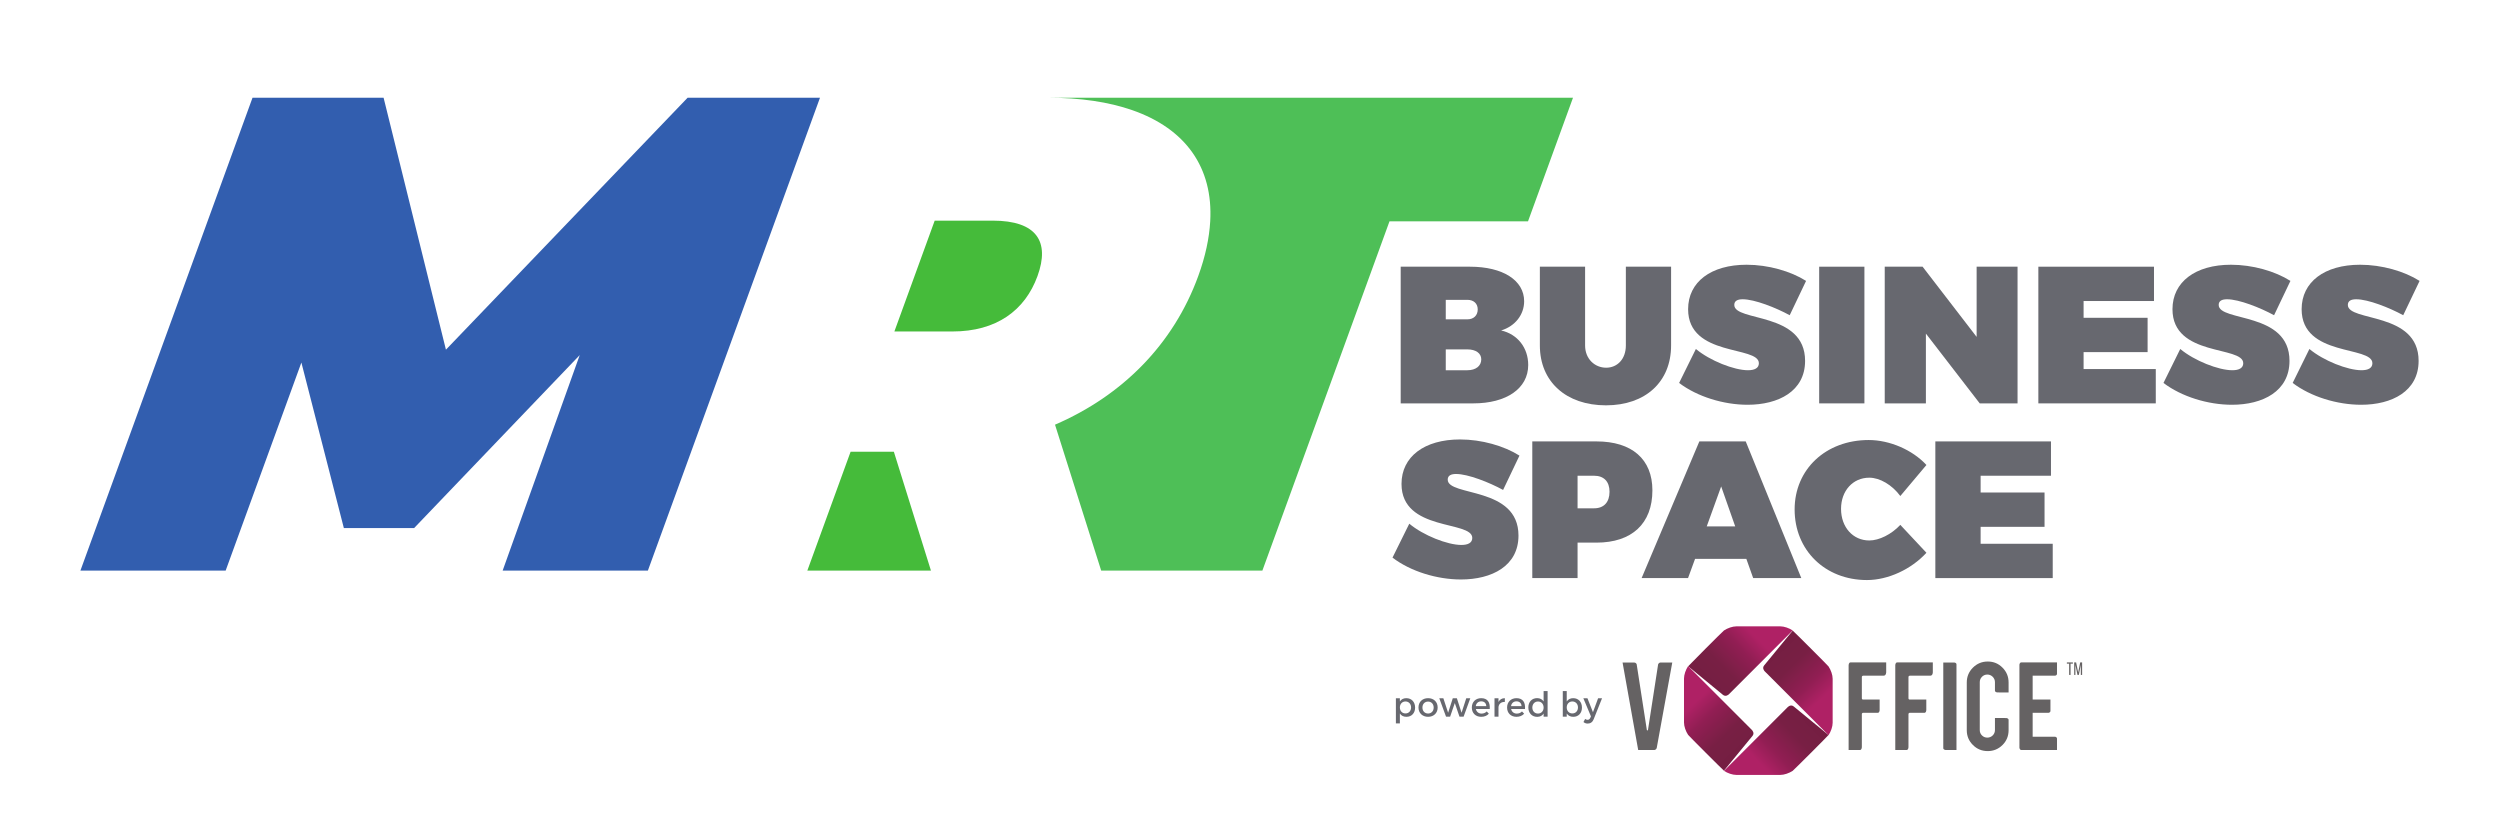 <?xml version="1.0" encoding="UTF-8" standalone="no"?>
<!DOCTYPE svg PUBLIC "-//W3C//DTD SVG 1.1//EN" "http://www.w3.org/Graphics/SVG/1.1/DTD/svg11.dtd">
<svg version="1.1" xmlns="http://www.w3.org/2000/svg" xmlns:xlink="http://www.w3.org/1999/xlink" preserveAspectRatio="xMidYMid meet" viewBox="0 0 614 200" width="614" height="200"><defs><path d="M316.86 24L279.15 24C266.05 24 258.77 24 257.31 24C265.37 24 272.31 25.05 278.04 27.04C291.21 31.61 297.98 41.16 297.23 54.36C296.99 58.5 296.05 62.98 294.29 67.8C288.19 84.56 275.64 97.17 259.11 104.3C259.86 106.69 263.65 118.64 270.45 140.14L270.89 140.14L274.59 140.14L310.04 140.14L341.26 54.36L375.28 54.36L386.33 24L316.86 24Z" id="bRMZYsa20"></path><path d="M109.52 85.88L94.21 24L62.02 24L19.75 140.14L55.42 140.14L74.02 89.04L84.45 129.69L101.71 129.69L142.38 87.21L123.45 140.14L159.12 140.14L201.39 24L168.88 24L109.52 85.88Z" id="d3imnZx59Y"></path><path d="M208.91 110.94L198.28 140.14L228.64 140.14L219.53 110.94L208.91 110.94Z" id="d43Qc6hJnA"></path><path d="M254.81 67.8C257.89 59.34 254.62 54.19 243.83 54.19C242.88 54.19 238.12 54.19 229.56 54.19L219.66 81.41C228.22 81.41 232.98 81.41 233.93 81.41C244.71 81.41 251.73 76.26 254.81 67.8" id="a6rU68QICS"></path><path d="M355.08 90.93C358.27 90.93 360.04 90.93 360.39 90.93C362.46 90.93 363.8 89.88 363.8 88.25C363.8 86.76 362.46 85.81 360.39 85.81C360.04 85.81 358.27 85.81 355.08 85.81L355.08 90.93ZM355.08 78.43C358.27 78.43 360.04 78.43 360.39 78.43C361.93 78.43 362.93 77.47 362.93 75.99C362.93 74.55 361.93 73.64 360.39 73.64C360.04 73.64 358.27 73.64 355.08 73.64L355.08 78.43ZM361.02 65.5C369.11 65.5 374.33 68.85 374.33 73.98C374.33 77.28 372.13 80.11 368.68 81.16C372.71 82.07 375.33 85.42 375.33 89.64C375.33 95.39 370.02 99.07 361.83 99.07C360.65 99.07 354.71 99.07 344.01 99.07L344.01 65.5C353.08 65.5 358.75 65.5 361.02 65.5Z" id="cdoqlGc5V"></path><path d="M410.42 84.85C410.42 93.76 404.15 99.55 394.42 99.55C384.66 99.55 378.19 93.76 378.19 84.85C378.19 83.56 378.19 77.11 378.19 65.5L389.3 65.5C389.3 77.11 389.3 83.56 389.3 84.85C389.3 88.16 391.69 90.31 394.47 90.31C397.2 90.31 399.31 88.2 399.31 84.85C399.31 83.56 399.31 77.11 399.31 65.5L410.42 65.5C410.42 75.82 410.42 82.27 410.42 84.85Z" id="b6h1AUqI7"></path><path d="M443.57 68.99C441.16 74.05 439.82 76.86 439.55 77.42C436.15 75.56 430.93 73.5 428 73.5C426.76 73.5 425.94 73.88 425.94 74.89C425.94 79.1 443.33 76.47 443.33 88.63C443.33 96.1 436.77 99.41 429.2 99.41C423.36 99.41 416.85 97.44 412.39 94.05C412.8 93.21 416.1 86.54 416.51 85.71C419.96 88.59 425.9 90.93 429.3 90.93C430.93 90.93 431.98 90.4 431.98 89.21C431.98 84.85 414.6 87.72 414.6 75.94C414.6 69.23 420.24 65.02 428.96 65.02C434.28 65.02 439.79 66.6 443.57 68.99" id="aHGAzXzCe"></path><path d="M446.79 65.5L457.9 65.5L457.9 99.07L446.79 99.07L446.79 65.5Z" id="doeetl2ns"></path><path d="M486.22 99.07L473 81.93L473 99.07L462.89 99.07L462.89 65.5L472.19 65.5L485.46 82.74L485.46 65.5L495.51 65.5L495.51 99.07L486.22 99.07Z" id="d2UEu8zdTL"></path><path d="M511.73 73.93L511.73 78.05L527.45 78.05L527.45 86.48L511.73 86.48L511.73 90.64L529.46 90.64L529.46 99.07L500.62 99.07L500.62 65.5L529.02 65.5L529.02 73.93L511.73 73.93Z" id="b1213cbgsK"></path><path d="M562.53 68.99C560.12 74.05 558.78 76.86 558.51 77.42C555.11 75.56 549.89 73.5 546.97 73.5C545.72 73.5 544.91 73.88 544.91 74.89C544.91 79.1 562.3 76.47 562.3 88.63C562.3 96.1 555.74 99.41 548.16 99.41C542.32 99.41 535.81 97.44 531.35 94.05C531.76 93.21 535.06 86.54 535.47 85.71C538.92 88.59 544.86 90.93 548.26 90.93C549.89 90.93 550.94 90.4 550.94 89.21C550.94 84.85 533.56 87.72 533.56 75.94C533.56 69.23 539.21 65.02 547.92 65.02C553.24 65.02 558.75 66.6 562.53 68.99" id="a9Sz6OoLZV"></path><path d="M594.25 68.99C591.84 74.05 590.5 76.86 590.23 77.42C586.83 75.56 581.61 73.5 578.69 73.5C577.44 73.5 576.63 73.88 576.63 74.89C576.63 79.1 594.01 76.47 594.01 88.63C594.01 96.1 587.45 99.41 579.89 99.41C574.04 99.41 567.52 97.44 563.08 94.05C563.49 93.21 566.78 86.54 567.19 85.71C570.64 88.59 576.58 90.93 579.98 90.93C581.61 90.93 582.66 90.4 582.66 89.21C582.66 84.85 565.28 87.72 565.28 75.94C565.28 69.23 570.92 65.02 579.64 65.02C584.96 65.02 590.47 66.6 594.25 68.99" id="fuUhVr3i"></path><path d="M373.18 111.9C370.77 116.96 369.43 119.77 369.16 120.33C365.76 118.47 360.54 116.41 357.62 116.41C356.37 116.41 355.56 116.79 355.56 117.8C355.56 122.01 372.94 119.37 372.94 131.54C372.94 139.02 366.38 142.32 358.81 142.32C352.97 142.32 346.45 140.36 342 136.95C342.42 136.12 345.71 129.45 346.12 128.62C349.57 131.5 355.51 133.84 358.91 133.84C360.54 133.84 361.59 133.32 361.59 132.12C361.59 127.76 344.21 130.63 344.21 118.85C344.21 112.14 349.85 107.93 358.58 107.93C363.89 107.93 369.4 109.51 373.18 111.9" id="b2XqFnkBHa"></path><path d="M387.45 124.84C389.89 124.84 391.25 124.84 391.52 124.84C393.91 124.84 395.3 123.35 395.3 120.77C395.3 118.27 393.91 116.84 391.52 116.84C391.25 116.84 389.89 116.84 387.45 116.84L387.45 124.84ZM392.09 108.41C400.8 108.41 405.83 112.77 405.83 120.43C405.83 128.58 400.8 133.27 392.09 133.27C391.78 133.27 390.23 133.27 387.45 133.27L387.45 141.98L376.33 141.98L376.33 108.41C384.73 108.41 389.99 108.41 392.09 108.41Z" id="dMRu5Rno0"></path><path d="M422.72 119.47L419.17 129.29L426.17 129.29L422.72 119.47ZM416.31 137.25L414.58 141.98L403.18 141.98L417.36 108.41L428.75 108.41L442.4 141.98L430.58 141.98L428.9 137.25L416.31 137.25Z" id="bnJHTAvB6"></path><path d="M473.13 114.2C469.28 118.77 467.14 121.31 466.72 121.82C464.7 119.09 461.69 117.32 459.1 117.32C455.08 117.32 452.16 120.52 452.16 124.98C452.16 129.48 455.08 132.74 459.1 132.74C461.5 132.74 464.52 131.26 466.72 128.91C467.36 129.59 472.49 135.07 473.13 135.76C469.4 139.83 463.7 142.46 458.53 142.46C448.23 142.46 440.76 135.13 440.76 125.12C440.76 115.26 448.42 108.07 458.96 108.07C464.08 108.07 469.69 110.47 473.13 114.2" id="b2vdAHWemo"></path><path d="M486.44 116.84L486.44 120.96L502.14 120.96L502.14 129.39L486.44 129.39L486.44 133.55L504.15 133.55L504.15 141.98L475.32 141.98L475.32 108.41L503.72 108.41L503.72 116.84L486.44 116.84Z" id="bjEpEEFBE"></path><path d="M346.56 173.74C346.56 172.9 345.99 172.28 345.19 172.28C344.38 172.28 343.81 172.89 343.81 173.74C343.81 174.62 344.38 175.22 345.19 175.22C345.99 175.22 346.56 174.61 346.56 173.74M347.55 173.78C347.55 175.13 346.7 176.05 345.41 176.05C344.68 176.05 344.14 175.76 343.81 175.24C343.81 175.4 343.81 176.21 343.81 177.66L342.83 177.66L342.83 171.5L343.81 171.5C343.81 171.97 343.81 172.23 343.81 172.28C344.14 171.76 344.68 171.47 345.39 171.47C346.67 171.47 347.55 172.4 347.55 173.78" id="i3NaK5G7Ia"></path><path d="M349.35 173.77C349.35 174.64 349.92 175.24 350.74 175.24C351.54 175.24 352.11 174.64 352.11 173.77C352.11 172.9 351.54 172.31 350.74 172.31C349.92 172.31 349.35 172.9 349.35 173.77M353.09 173.76C353.09 175.12 352.13 176.05 350.74 176.05C349.34 176.05 348.38 175.12 348.38 173.76C348.38 172.39 349.34 171.47 350.74 171.47C352.13 171.47 353.09 172.39 353.09 173.76" id="a1jTIvPFV"></path><path d="M358.45 176.02L357.3 172.67L356.15 176.02L355.15 176.02L353.49 171.5L354.49 171.5L355.66 175.05L356.8 171.5L357.81 171.5L358.96 175.05L360.11 171.5L361.1 171.5L359.46 176.02L358.45 176.02Z" id="caQjuqvv"></path><path d="M365.03 173.42C365 172.69 364.52 172.25 363.78 172.25C363.07 172.25 362.56 172.7 362.45 173.42C362.97 173.42 364.52 173.42 365.03 173.42ZM365.88 174.13C363.83 174.13 362.7 174.13 362.47 174.13C362.62 174.83 363.16 175.26 363.87 175.26C364.36 175.26 364.81 175.08 365.14 174.73C365.2 174.79 365.61 175.23 365.66 175.29C365.22 175.77 364.58 176.05 363.79 176.05C362.4 176.05 361.48 175.13 361.48 173.77C361.48 172.4 362.42 171.48 363.77 171.47C365.36 171.47 366 172.5 365.88 174.13" id="dPRLBNdI"></path><path d="M368.03 172.4C368.34 171.79 368.88 171.47 369.59 171.47C369.59 171.56 369.59 172.31 369.59 172.4C368.68 172.35 368.1 172.89 368.03 173.66C368.03 173.82 368.03 174.6 368.03 176.02L367.05 176.02L367.05 171.5L368.03 171.5C368.03 171.98 368.03 172.28 368.03 172.4Z" id="bHRGE5CDG"></path><path d="M373.69 173.42C373.66 172.69 373.18 172.25 372.44 172.25C371.73 172.25 371.22 172.7 371.11 173.42C371.63 173.42 373.18 173.42 373.69 173.42ZM374.54 174.13C372.5 174.13 371.36 174.13 371.13 174.13C371.28 174.83 371.82 175.26 372.53 175.26C373.02 175.26 373.48 175.08 373.8 174.73C373.86 174.79 374.27 175.23 374.33 175.29C373.88 175.77 373.24 176.05 372.45 176.05C371.06 176.05 370.14 175.13 370.14 173.77C370.14 172.4 371.09 171.48 372.43 171.47C374.02 171.47 374.66 172.5 374.54 174.13" id="aXXQcyZzG"></path><path d="M379.11 173.78C379.11 172.9 378.54 172.29 377.73 172.29C376.91 172.29 376.35 172.91 376.34 173.78C376.35 174.63 376.9 175.25 377.73 175.25C378.54 175.25 379.11 174.63 379.11 173.78M380.09 176.02L379.11 176.02C379.11 175.55 379.11 175.3 379.11 175.25C378.79 175.77 378.25 176.06 377.53 176.06C376.23 176.06 375.36 175.12 375.36 173.74C375.36 172.38 376.24 171.46 377.51 171.46C378.24 171.46 378.78 171.76 379.11 172.28C379.11 172.11 379.11 171.26 379.11 169.72L380.09 169.72L380.09 176.02Z" id="bfdxkSM18"></path><path d="M387.55 173.74C387.55 172.9 386.98 172.28 386.17 172.28C385.36 172.28 384.79 172.89 384.79 173.74C384.79 174.62 385.36 175.22 386.17 175.22C386.98 175.22 387.55 174.61 387.55 173.74M388.53 173.78C388.53 175.13 387.68 176.05 386.39 176.05C385.67 176.05 385.13 175.76 384.79 175.24C384.79 175.29 384.79 175.55 384.79 176.02L383.82 176.02L383.82 169.72L384.79 169.72C384.79 171.26 384.79 172.11 384.79 172.28C385.13 171.76 385.67 171.47 386.37 171.47C387.66 171.47 388.53 172.4 388.53 173.78" id="ct3paF4h"></path><path d="M391.41 176.64C391.13 177.35 390.62 177.71 389.94 177.71C389.53 177.71 389.21 177.59 388.9 177.33C388.94 177.25 389.27 176.65 389.31 176.57C389.52 176.72 389.7 176.79 389.9 176.79C390.19 176.79 390.43 176.63 390.58 176.29C390.59 176.27 390.65 176.15 390.74 175.95L388.87 171.5L389.88 171.5L391.23 174.92L392.49 171.5L393.46 171.5C392.37 174.24 391.68 175.95 391.41 176.64Z" id="a1rRqUkrLv"></path><path d="M454.49 162.69C454.06 162.69 454.03 163.27 454.02 163.42C454.02 164.81 454.02 171.73 454.02 184.2C455.69 184.2 456.61 184.2 456.8 184.2C457.23 184.2 457.26 183.62 457.27 183.46C457.27 183.46 457.27 183.45 457.27 183.42C457.27 178.57 457.27 175.88 457.27 175.34C457.27 175.34 457.3 175.13 457.51 175.07C457.88 175.07 460.81 175.07 461.17 175.07C461.56 175.07 461.63 174.59 461.64 174.39C461.64 174.22 461.64 173.36 461.64 171.81C459.15 171.81 457.77 171.81 457.49 171.81C457.4 171.78 457.27 171.71 457.27 171.49C457.27 170.96 457.27 166.76 457.27 166.24C457.27 166.24 457.29 165.95 457.61 165.95C458.11 165.95 462.11 165.95 462.61 165.95C463.27 165.95 463.25 165.06 463.25 165.06C463.25 164.9 463.25 164.11 463.25 162.69C458.58 162.69 455.66 162.69 454.49 162.69Z" id="af1yCLyNK"></path><path d="M465.95 162.69C465.52 162.69 465.48 163.27 465.48 163.42C465.48 164.81 465.48 171.73 465.48 184.2C467.14 184.2 468.07 184.2 468.25 184.2C468.68 184.2 468.72 183.62 468.72 183.46C468.72 183.46 468.72 183.45 468.72 183.42C468.72 178.57 468.72 175.88 468.72 175.34C468.72 175.34 468.76 175.13 468.97 175.07C469.33 175.07 472.26 175.07 472.63 175.07C473.02 175.07 473.08 174.59 473.1 174.39C473.1 174.22 473.1 173.36 473.1 171.81C470.6 171.81 469.22 171.81 468.94 171.81C468.86 171.78 468.72 171.71 468.72 171.49C468.72 170.96 468.72 166.76 468.72 166.24C468.72 166.24 468.75 165.95 469.07 165.95C469.57 165.95 473.57 165.95 474.07 165.95C474.73 165.95 474.7 165.06 474.7 165.06C474.7 164.9 474.7 164.11 474.7 162.69C470.04 162.69 467.12 162.69 465.95 162.69Z" id="b3ifgSuT1"></path><path d="M426.45 153.83C425.51 153.83 424.3 154.26 423.41 154.84C423.41 154.84 423.41 154.84 423.41 154.84C423.17 155 414.78 163.4 414.61 163.64C414.61 163.64 414.61 163.64 414.61 163.64C419.74 167.84 422.58 170.18 423.15 170.65C423.82 171.19 424.46 170.67 424.63 170.5C424.63 170.5 424.63 170.5 424.63 170.5C434.02 161.11 439.24 155.88 440.29 154.84C439.41 154.26 438.19 153.83 437.26 153.83C437.26 153.83 437.26 153.83 437.26 153.83C431.49 153.83 427.89 153.83 426.45 153.83Z" id="i50zkzRg6t"></path><linearGradient id="gradientcZ4rR8ZNO" gradientUnits="userSpaceOnUse" x1="430.91" y1="156.07" x2="417.1" y2="169.31"><stop style="stop-color: #af2165;stop-opacity: 1" offset="0%"></stop><stop style="stop-color: #911e53;stop-opacity: 1" offset="24.731%"></stop><stop style="stop-color: #781f44;stop-opacity: 1" offset="57.268%"></stop><stop style="stop-color: #731e41;stop-opacity: 1" offset="100%"></stop></linearGradient><path d="M439.03 170.46C439.03 170.46 439.03 170.46 439.03 170.46C439.03 170.46 439.03 170.46 439.03 170.46Z" id="cOQ52WJaC"></path><linearGradient id="gradientbtxWXcrPU" gradientUnits="userSpaceOnUse" x1="-97.24" y1="-18.67" x2="-97.24" y2="-18.67"><stop style="stop-color: #af2165;stop-opacity: 1" offset="0%"></stop><stop style="stop-color: #911e53;stop-opacity: 1" offset="24.731%"></stop><stop style="stop-color: #781f44;stop-opacity: 1" offset="57.268%"></stop><stop style="stop-color: #731e41;stop-opacity: 1" offset="100%"></stop></linearGradient><path d="M433.28 163.42C432.74 164.08 433.27 164.73 433.43 164.89C433.43 164.89 433.43 164.89 433.43 164.89C442.83 174.29 448.05 179.51 449.09 180.56C449.68 179.67 450.1 178.45 450.1 177.52C450.1 177.52 450.1 177.52 450.1 177.52C450.1 171.03 450.1 167.43 450.1 166.71C450.1 165.78 449.68 164.56 449.09 163.68C449.09 163.68 449.09 163.68 449.09 163.68C448.93 163.44 440.53 155.04 440.29 154.88C440.29 154.88 440.29 154.88 440.29 154.88C436.55 159.43 434.22 162.28 433.28 163.42Z" id="l1kwMBOcs7"></path><linearGradient id="gradienta2elZQmkC1" gradientUnits="userSpaceOnUse" x1="447.87" y1="171.17" x2="434.63" y2="157.36"><stop style="stop-color: #af2165;stop-opacity: 1" offset="0%"></stop><stop style="stop-color: #911e53;stop-opacity: 1" offset="24.731%"></stop><stop style="stop-color: #781f44;stop-opacity: 1" offset="57.268%"></stop><stop style="stop-color: #731e41;stop-opacity: 1" offset="100%"></stop></linearGradient><path d="M439.07 173.66C429.67 183.05 424.45 188.27 423.41 189.32C424.29 189.9 425.51 190.32 426.44 190.32C426.44 190.32 426.44 190.32 426.44 190.32C432.93 190.32 436.53 190.32 437.25 190.32C438.18 190.32 439.4 189.9 440.28 189.32C440.28 189.32 440.28 189.32 440.28 189.32C440.52 189.16 448.92 180.76 449.08 180.52C449.08 180.52 449.08 180.52 449.08 180.52C443.96 176.32 441.11 173.98 440.54 173.51C440.33 173.33 440.11 173.27 439.92 173.27C439.92 173.27 439.92 173.27 439.92 173.27C439.51 173.27 439.18 173.55 439.07 173.66" id="b15AY7M9"></path><linearGradient id="gradientb1FlLIoByg" gradientUnits="userSpaceOnUse" x1="432.79" y1="188.09" x2="446.6" y2="174.85"><stop style="stop-color: #af2165;stop-opacity: 1" offset="0%"></stop><stop style="stop-color: #911e53;stop-opacity: 1" offset="24.731%"></stop><stop style="stop-color: #781f44;stop-opacity: 1" offset="57.268%"></stop><stop style="stop-color: #731e41;stop-opacity: 1" offset="100%"></stop></linearGradient><path d="M413.59 166.64C413.59 173.13 413.59 176.73 413.59 177.45C413.59 178.38 414.01 179.6 414.6 180.48C414.6 180.48 414.6 180.48 414.6 180.48C414.76 180.72 423.16 189.12 423.4 189.28C423.4 189.28 423.4 189.28 423.4 189.28C427.6 184.16 429.94 181.31 430.41 180.74C430.95 180.08 430.42 179.43 430.26 179.27C430.26 179.27 430.26 179.27 430.26 179.27C420.87 169.87 415.65 164.65 414.6 163.6C414.01 164.49 413.59 165.71 413.59 166.64" id="b5q5SuctP"></path><linearGradient id="gradientakkvTSNLU" gradientUnits="userSpaceOnUse" x1="415.83" y1="172.99" x2="429.07" y2="186.8"><stop style="stop-color: #af2165;stop-opacity: 1" offset="0%"></stop><stop style="stop-color: #911e53;stop-opacity: 1" offset="24.731%"></stop><stop style="stop-color: #781f44;stop-opacity: 1" offset="57.268%"></stop><stop style="stop-color: #731e41;stop-opacity: 1" offset="100%"></stop></linearGradient><path d="M406.9 183.66L406.9 183.66L410.71 162.71C409.02 162.71 408.08 162.71 407.9 162.71C407.35 162.71 407.23 163.19 407.23 163.19C406.98 164.8 404.99 177.7 404.74 179.31C404.61 179.51 404.47 179.31 404.47 179.31C404.22 177.7 402.22 164.77 401.97 163.16C401.93 163.05 401.78 162.71 401.31 162.71C401.12 162.71 400.19 162.71 398.5 162.71L402.34 184.2C404.69 184.2 406 184.2 406.26 184.2C406.79 184.2 406.9 183.66 406.9 183.66" id="a9IbuLJPi"></path><path d="M479.98 162.71L477.27 162.71C477.27 175.32 477.27 182.33 477.27 183.74C477.27 184.14 477.81 184.2 477.81 184.2C477.99 184.2 478.89 184.2 480.51 184.2C480.51 171.58 480.51 164.57 480.51 163.17C480.51 162.76 479.98 162.71 479.98 162.71" id="b5rnK3b39U"></path><path d="M489.95 169.59C489.95 169.61 489.96 169.62 489.96 169.63C489.95 169.61 489.95 169.61 489.95 169.59" id="c5zppdOVZu"></path><path d="M490.49 170.06L493.31 170.07C493.31 168.59 493.31 167.78 493.31 167.61C493.31 166.2 492.82 164.98 491.82 163.98C490.83 162.97 489.62 162.47 488.19 162.47C486.77 162.47 485.56 162.97 484.55 163.97C483.55 164.97 483.04 166.18 483.04 167.61C483.04 168.78 483.04 178.17 483.04 179.34C483.04 180.76 483.54 181.97 484.55 182.97C485.54 183.97 486.76 184.47 488.19 184.47C489.6 184.47 490.8 183.97 491.81 182.98C492.81 181.98 493.31 180.77 493.31 179.34C493.31 179.09 493.31 177.07 493.31 176.81C493.31 176.41 492.78 176.35 492.78 176.35C492.59 176.35 491.65 176.35 489.96 176.34C489.96 178.12 489.96 179.11 489.96 179.31C489.96 179.82 489.77 180.26 489.41 180.62C489.04 180.98 488.6 181.16 488.09 181.16C487.57 181.16 487.13 180.98 486.77 180.62C486.41 180.26 486.23 179.82 486.23 179.31C486.23 178.13 486.23 168.72 486.23 167.55C486.23 167.03 486.41 166.59 486.77 166.22C487.13 165.86 487.57 165.67 488.09 165.67C488.6 165.67 489.04 165.86 489.41 166.22C489.77 166.59 489.96 167.03 489.96 167.55C489.96 167.75 489.96 169.42 489.96 169.63C489.98 170 490.49 170.06 490.49 170.06" id="crhuONYeJ"></path><path d="M504.73 165.95C504.87 165.92 505.18 165.82 505.2 165.52C505.2 165.33 505.2 164.39 505.2 162.69C499.94 162.69 497.02 162.69 496.43 162.69C496.03 162.69 495.97 163.22 495.97 163.22C495.97 165.27 495.97 181.62 495.97 183.66C495.97 183.66 496.03 184.2 496.43 184.2C497.02 184.2 499.94 184.2 505.2 184.2C505.2 182.5 505.2 181.56 505.2 181.37C505.18 181.07 504.87 180.97 504.73 180.94C504.36 180.94 502.53 180.94 499.22 180.94L499.22 175.07C501.56 175.07 502.86 175.07 503.12 175.07C503.26 175.04 503.57 174.94 503.59 174.64C503.59 174.45 503.59 173.51 503.59 171.81L499.22 171.81L499.22 165.95C502.16 165.95 504 165.95 504.73 165.95Z" id="a15QKPotI"></path><path d="M510.56 165.77L510.23 165.77L509.72 163.31L509.72 165.77L509.42 165.77L509.42 162.69L509.9 162.69L510.4 165.15L510.89 162.69L511.37 162.69L511.37 165.77L511.05 165.77L511.05 163.29L510.56 165.77ZM508.18 165.77L508.18 163L507.62 163L507.62 162.69L509.1 162.69L509.1 163L508.53 163L508.53 165.77L508.18 165.77Z" id="b1vgI4njvv"></path></defs><g><g><g><g><use xlink:href="#bRMZYsa20" opacity="1" fill="#4ebf57" fill-opacity="1"></use><g><use xlink:href="#bRMZYsa20" opacity="1" fill-opacity="0" stroke="#000000" stroke-width="1" stroke-opacity="0"></use></g></g><g><use xlink:href="#d3imnZx59Y" opacity="1" fill="#325eaf" fill-opacity="1"></use><g><use xlink:href="#d3imnZx59Y" opacity="1" fill-opacity="0" stroke="#000000" stroke-width="1" stroke-opacity="0"></use></g></g><g><use xlink:href="#d43Qc6hJnA" opacity="1" fill="#45bb3a" fill-opacity="1"></use><g><use xlink:href="#d43Qc6hJnA" opacity="1" fill-opacity="0" stroke="#000000" stroke-width="1" stroke-opacity="0"></use></g></g><g><use xlink:href="#a6rU68QICS" opacity="1" fill="#45bb3a" fill-opacity="1"></use><g><use xlink:href="#a6rU68QICS" opacity="1" fill-opacity="0" stroke="#000000" stroke-width="1" stroke-opacity="0"></use></g></g><g><use xlink:href="#cdoqlGc5V" opacity="1" fill="#67686f" fill-opacity="1"></use><g><use xlink:href="#cdoqlGc5V" opacity="1" fill-opacity="0" stroke="#000000" stroke-width="1" stroke-opacity="0"></use></g></g><g><use xlink:href="#b6h1AUqI7" opacity="1" fill="#67686f" fill-opacity="1"></use><g><use xlink:href="#b6h1AUqI7" opacity="1" fill-opacity="0" stroke="#000000" stroke-width="1" stroke-opacity="0"></use></g></g><g><use xlink:href="#aHGAzXzCe" opacity="1" fill="#67686f" fill-opacity="1"></use><g><use xlink:href="#aHGAzXzCe" opacity="1" fill-opacity="0" stroke="#000000" stroke-width="1" stroke-opacity="0"></use></g></g><g><use xlink:href="#doeetl2ns" opacity="1" fill="#67686f" fill-opacity="1"></use><g><use xlink:href="#doeetl2ns" opacity="1" fill-opacity="0" stroke="#000000" stroke-width="1" stroke-opacity="0"></use></g></g><g><use xlink:href="#d2UEu8zdTL" opacity="1" fill="#67686f" fill-opacity="1"></use><g><use xlink:href="#d2UEu8zdTL" opacity="1" fill-opacity="0" stroke="#000000" stroke-width="1" stroke-opacity="0"></use></g></g><g><use xlink:href="#b1213cbgsK" opacity="1" fill="#67686f" fill-opacity="1"></use><g><use xlink:href="#b1213cbgsK" opacity="1" fill-opacity="0" stroke="#000000" stroke-width="1" stroke-opacity="0"></use></g></g><g><use xlink:href="#a9Sz6OoLZV" opacity="1" fill="#67686f" fill-opacity="1"></use><g><use xlink:href="#a9Sz6OoLZV" opacity="1" fill-opacity="0" stroke="#000000" stroke-width="1" stroke-opacity="0"></use></g></g><g><use xlink:href="#fuUhVr3i" opacity="1" fill="#67686f" fill-opacity="1"></use><g><use xlink:href="#fuUhVr3i" opacity="1" fill-opacity="0" stroke="#000000" stroke-width="1" stroke-opacity="0"></use></g></g><g><use xlink:href="#b2XqFnkBHa" opacity="1" fill="#67686f" fill-opacity="1"></use><g><use xlink:href="#b2XqFnkBHa" opacity="1" fill-opacity="0" stroke="#000000" stroke-width="1" stroke-opacity="0"></use></g></g><g><use xlink:href="#dMRu5Rno0" opacity="1" fill="#67686f" fill-opacity="1"></use><g><use xlink:href="#dMRu5Rno0" opacity="1" fill-opacity="0" stroke="#000000" stroke-width="1" stroke-opacity="0"></use></g></g><g><use xlink:href="#bnJHTAvB6" opacity="1" fill="#67686f" fill-opacity="1"></use><g><use xlink:href="#bnJHTAvB6" opacity="1" fill-opacity="0" stroke="#000000" stroke-width="1" stroke-opacity="0"></use></g></g><g><use xlink:href="#b2vdAHWemo" opacity="1" fill="#67686f" fill-opacity="1"></use><g><use xlink:href="#b2vdAHWemo" opacity="1" fill-opacity="0" stroke="#000000" stroke-width="1" stroke-opacity="0"></use></g></g><g><use xlink:href="#bjEpEEFBE" opacity="1" fill="#67686f" fill-opacity="1"></use><g><use xlink:href="#bjEpEEFBE" opacity="1" fill-opacity="0" stroke="#000000" stroke-width="1" stroke-opacity="0"></use></g></g><g><use xlink:href="#i3NaK5G7Ia" opacity="1" fill="#67686f" fill-opacity="1"></use><g><use xlink:href="#i3NaK5G7Ia" opacity="1" fill-opacity="0" stroke="#000000" stroke-width="1" stroke-opacity="0"></use></g></g><g><use xlink:href="#a1jTIvPFV" opacity="1" fill="#67686f" fill-opacity="1"></use><g><use xlink:href="#a1jTIvPFV" opacity="1" fill-opacity="0" stroke="#000000" stroke-width="1" stroke-opacity="0"></use></g></g><g><use xlink:href="#caQjuqvv" opacity="1" fill="#67686f" fill-opacity="1"></use><g><use xlink:href="#caQjuqvv" opacity="1" fill-opacity="0" stroke="#000000" stroke-width="1" stroke-opacity="0"></use></g></g><g><use xlink:href="#dPRLBNdI" opacity="1" fill="#67686f" fill-opacity="1"></use><g><use xlink:href="#dPRLBNdI" opacity="1" fill-opacity="0" stroke="#000000" stroke-width="1" stroke-opacity="0"></use></g></g><g><use xlink:href="#bHRGE5CDG" opacity="1" fill="#67686f" fill-opacity="1"></use><g><use xlink:href="#bHRGE5CDG" opacity="1" fill-opacity="0" stroke="#000000" stroke-width="1" stroke-opacity="0"></use></g></g><g><use xlink:href="#aXXQcyZzG" opacity="1" fill="#67686f" fill-opacity="1"></use><g><use xlink:href="#aXXQcyZzG" opacity="1" fill-opacity="0" stroke="#000000" stroke-width="1" stroke-opacity="0"></use></g></g><g><use xlink:href="#bfdxkSM18" opacity="1" fill="#67686f" fill-opacity="1"></use><g><use xlink:href="#bfdxkSM18" opacity="1" fill-opacity="0" stroke="#000000" stroke-width="1" stroke-opacity="0"></use></g></g><g><use xlink:href="#ct3paF4h" opacity="1" fill="#67686f" fill-opacity="1"></use><g><use xlink:href="#ct3paF4h" opacity="1" fill-opacity="0" stroke="#000000" stroke-width="1" stroke-opacity="0"></use></g></g><g><use xlink:href="#a1rRqUkrLv" opacity="1" fill="#67686f" fill-opacity="1"></use><g><use xlink:href="#a1rRqUkrLv" opacity="1" fill-opacity="0" stroke="#000000" stroke-width="1" stroke-opacity="0"></use></g></g><g><use xlink:href="#af1yCLyNK" opacity="1" fill="#656263" fill-opacity="1"></use><g><use xlink:href="#af1yCLyNK" opacity="1" fill-opacity="0" stroke="#000000" stroke-width="1" stroke-opacity="0"></use></g></g><g><use xlink:href="#b3ifgSuT1" opacity="1" fill="#656263" fill-opacity="1"></use><g><use xlink:href="#b3ifgSuT1" opacity="1" fill-opacity="0" stroke="#000000" stroke-width="1" stroke-opacity="0"></use></g></g><g><use xlink:href="#i50zkzRg6t" opacity="1" fill="url(#gradientcZ4rR8ZNO)"></use><g><use xlink:href="#i50zkzRg6t" opacity="1" fill-opacity="0" stroke="#000000" stroke-width="1" stroke-opacity="0"></use></g></g><g><use xlink:href="#cOQ52WJaC" opacity="1" fill="url(#gradientbtxWXcrPU)"></use><g><use xlink:href="#cOQ52WJaC" opacity="1" fill-opacity="0" stroke="#000000" stroke-width="1" stroke-opacity="0"></use></g></g><g><use xlink:href="#l1kwMBOcs7" opacity="1" fill="url(#gradienta2elZQmkC1)"></use><g><use xlink:href="#l1kwMBOcs7" opacity="1" fill-opacity="0" stroke="#000000" stroke-width="1" stroke-opacity="0"></use></g></g><g><use xlink:href="#b15AY7M9" opacity="1" fill="url(#gradientb1FlLIoByg)"></use><g><use xlink:href="#b15AY7M9" opacity="1" fill-opacity="0" stroke="#000000" stroke-width="1" stroke-opacity="0"></use></g></g><g><use xlink:href="#b5q5SuctP" opacity="1" fill="url(#gradientakkvTSNLU)"></use><g><use xlink:href="#b5q5SuctP" opacity="1" fill-opacity="0" stroke="#000000" stroke-width="1" stroke-opacity="0"></use></g></g><g><use xlink:href="#a9IbuLJPi" opacity="1" fill="#656263" fill-opacity="1"></use><g><use xlink:href="#a9IbuLJPi" opacity="1" fill-opacity="0" stroke="#000000" stroke-width="1" stroke-opacity="0"></use></g></g><g><use xlink:href="#b5rnK3b39U" opacity="1" fill="#656263" fill-opacity="1"></use><g><use xlink:href="#b5rnK3b39U" opacity="1" fill-opacity="0" stroke="#000000" stroke-width="1" stroke-opacity="0"></use></g></g><g><use xlink:href="#c5zppdOVZu" opacity="1" fill="#656263" fill-opacity="1"></use><g><use xlink:href="#c5zppdOVZu" opacity="1" fill-opacity="0" stroke="#000000" stroke-width="1" stroke-opacity="0"></use></g></g><g><use xlink:href="#crhuONYeJ" opacity="1" fill="#656263" fill-opacity="1"></use><g><use xlink:href="#crhuONYeJ" opacity="1" fill-opacity="0" stroke="#000000" stroke-width="1" stroke-opacity="0"></use></g></g><g><use xlink:href="#a15QKPotI" opacity="1" fill="#656263" fill-opacity="1"></use><g><use xlink:href="#a15QKPotI" opacity="1" fill-opacity="0" stroke="#000000" stroke-width="1" stroke-opacity="0"></use></g></g><g><use xlink:href="#b1vgI4njvv" opacity="1" fill="#656263" fill-opacity="1"></use><g><use xlink:href="#b1vgI4njvv" opacity="1" fill-opacity="0" stroke="#000000" stroke-width="1" stroke-opacity="0"></use></g></g></g></g></g></svg>